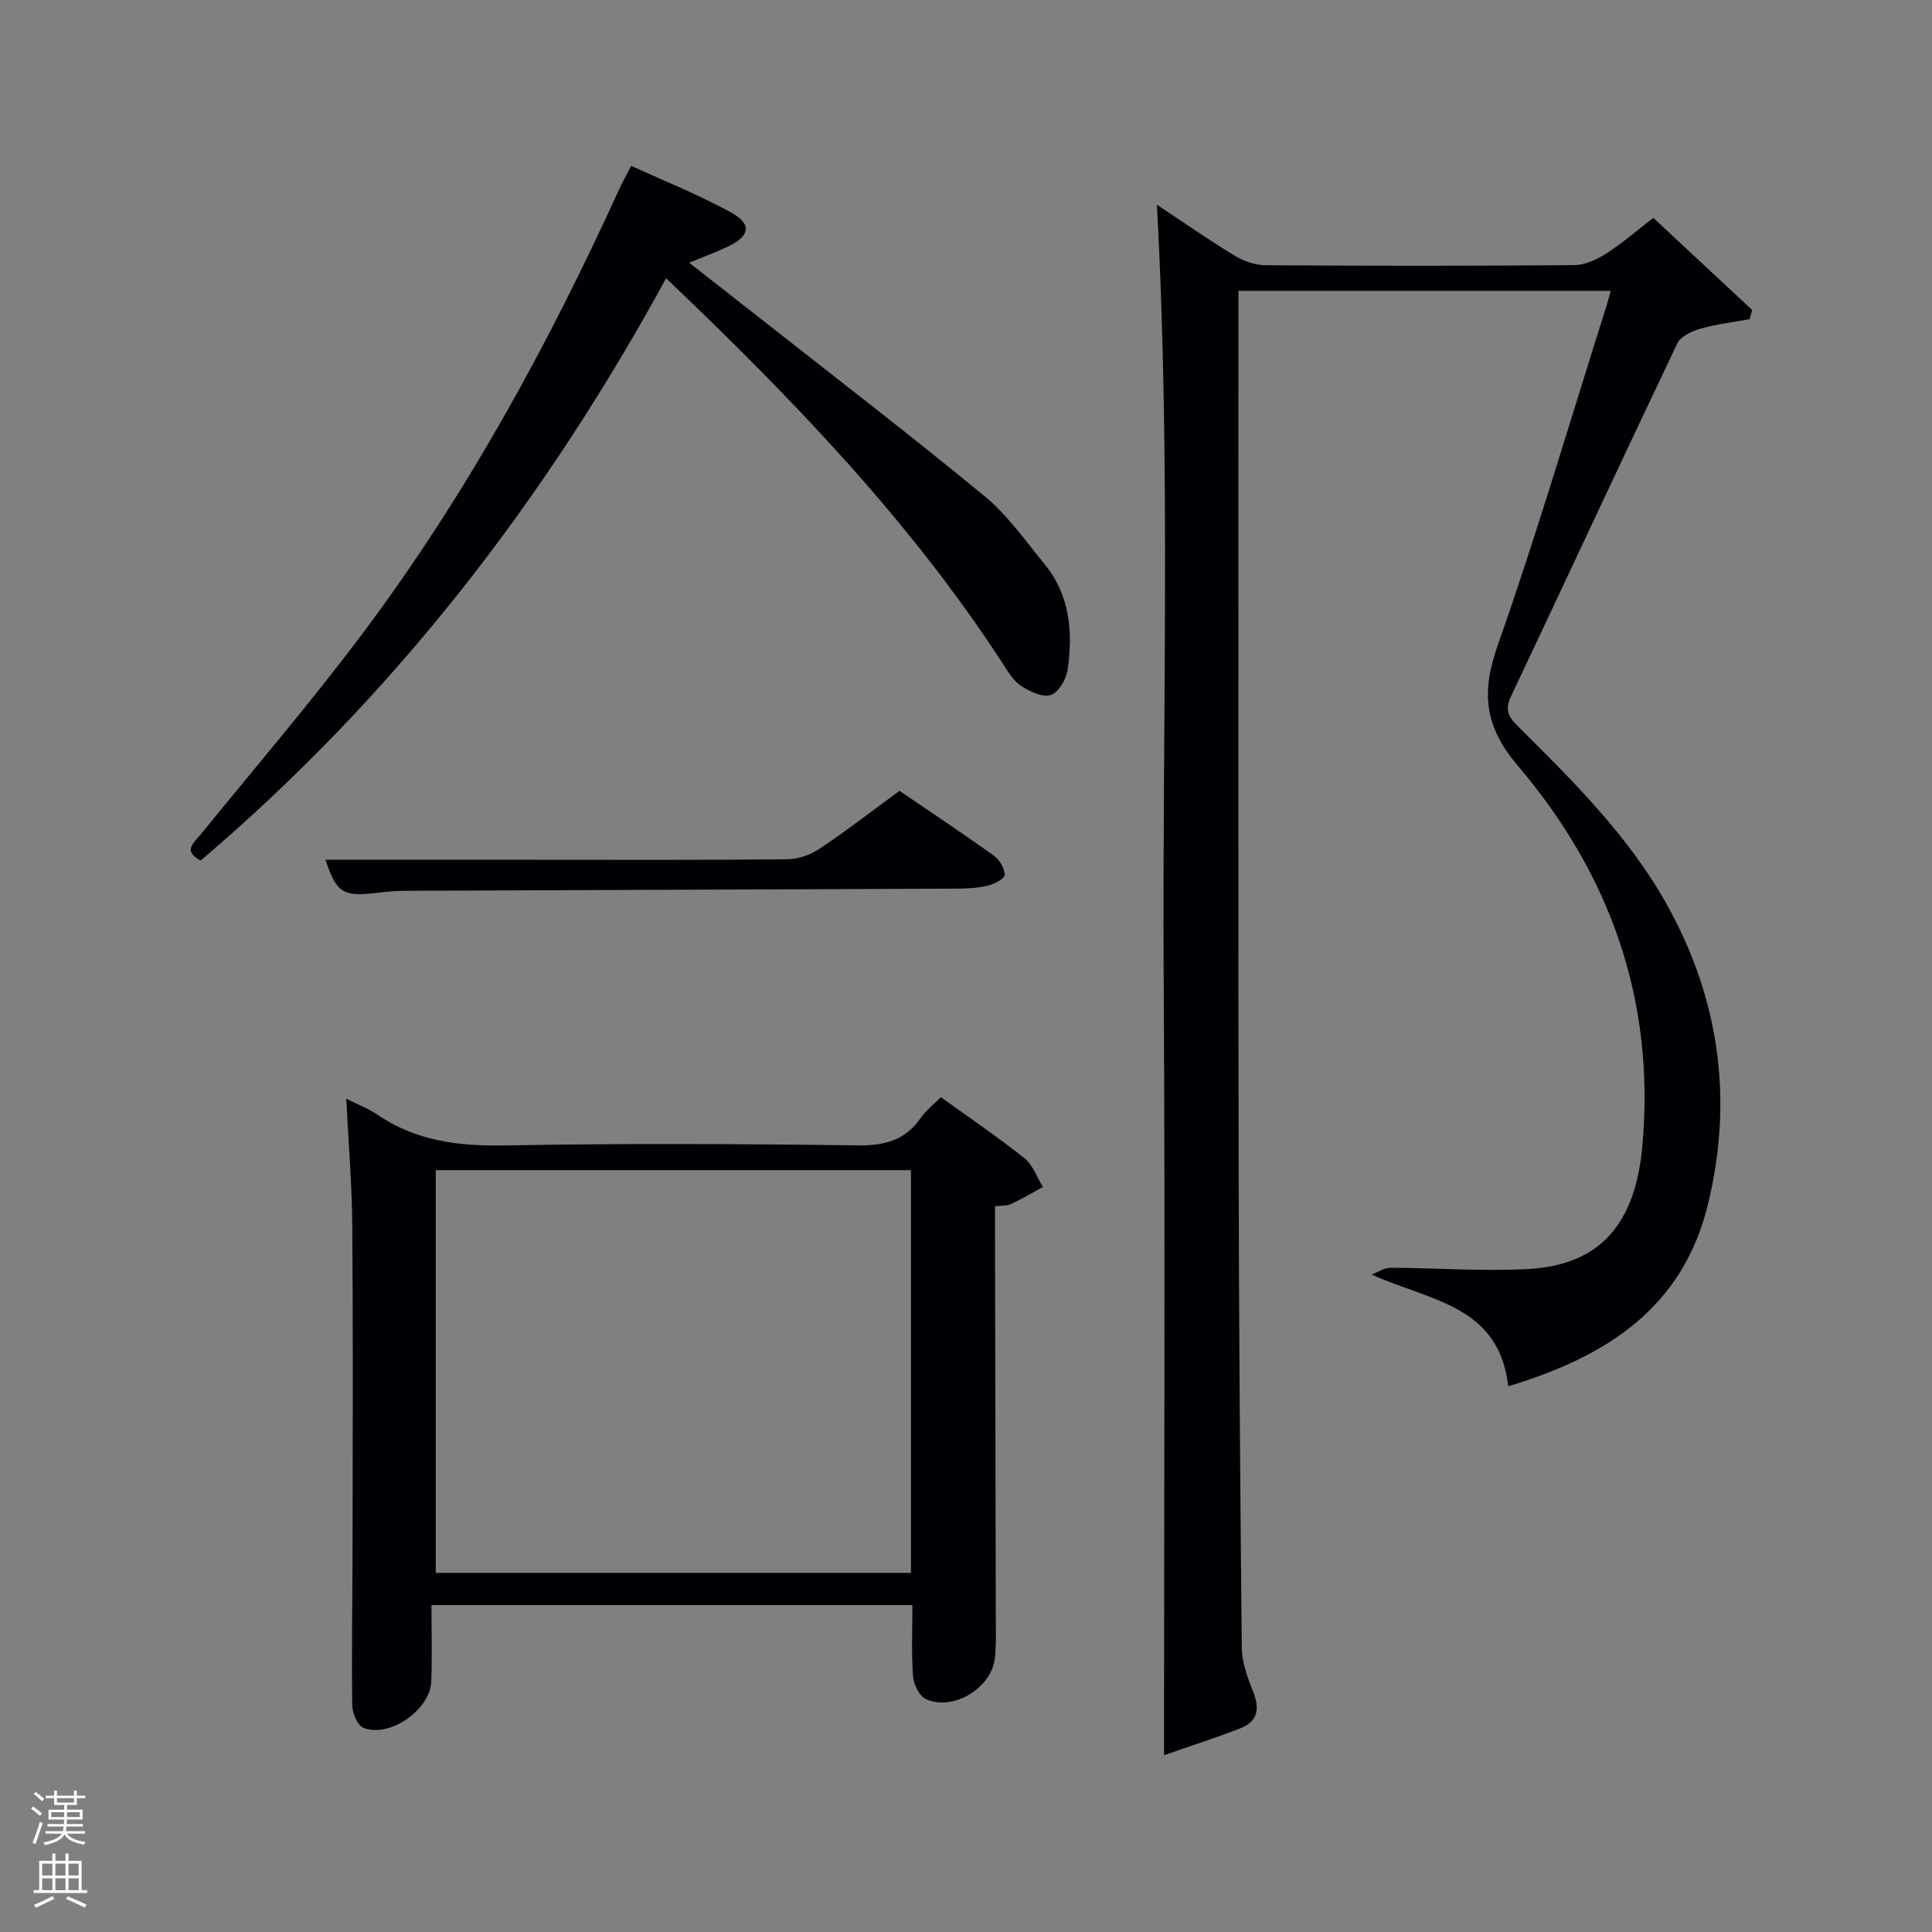 <svg enable-background="new 0 0 400 400" viewBox="0 0 400 400" xmlns="http://www.w3.org/2000/svg"><rect x="0" y="0" width="400" height="400" fill="#808080" stroke="none"/><path d="m6.44 374.46.42-.45c.65.47 1.27.95 1.85 1.44l-.45.49c-.65-.56-1.25-1.06-1.82-1.48m.93 7.33-.63-.26c.55-1.36 1.05-2.8 1.52-4.33.19.1.38.19.59.27-.46 1.29-.95 2.73-1.48 4.32m-.38-10.38.44-.42c.43.34 1.01.82 1.74 1.44l-.49.49c-.53-.51-1.09-1.01-1.69-1.51m2.5.35h1.72v-1.04h.59v1.04h3.52v-1.04h.59v1.04h1.75v.53h-1.75v1.42h-2.03v.97h3.22v2.03h-3.24c0 .35-.01.66-.03.93h3.32v.53h-3.37c-.03.27-.08.58-.15.94h3.96v.53h-3.71c.67.92 1.93 1.48 3.79 1.68-.13.24-.23.44-.29.59-2.13-.38-3.48-1.08-4.04-2.12-.43.97-1.77 1.72-4.03 2.23-.09-.19-.2-.37-.33-.55 2.1-.42 3.37-1.03 3.81-1.83h-3.36v-.53h3.58c.08-.29.13-.61.16-.94h-3.33v-.53h3.39c.02-.27.04-.58.04-.93h-3.23v-2.03h3.25v-.97h-2.07v-1.42h-1.73zm1.12 3.44v1h2.65c.01-.3.02-.44.02-.4v-.25-.35zm1.19-2h3.52v-.91h-3.52zm4.71 2h-2.63v.59c0 .15-.01.28-.01.4h2.64z" fill="#fafbfc"/><path d="m13.56 383.74h.63v1.52h2.72v6.07h1.13v.6h-11.06v-.6h1.13v-6.07h2.73v-1.52h.63v1.52h2.1v-1.52zm-2.69 8.83.38.56c-1.24.63-2.53 1.25-3.85 1.85-.1-.21-.21-.42-.34-.63 1.36-.55 2.63-1.15 3.81-1.78m-2.13-4.27h2.1v-2.45h-2.1zm0 3.04h2.1v-2.46h-2.1zm2.72-3.04h2.1v-2.45h-2.1zm0 3.04h2.1v-2.46h-2.1zm6.07 3.6c-1.41-.71-2.7-1.3-3.86-1.78l.35-.56c1.45.62 2.75 1.19 3.88 1.72zm-1.25-9.09h-2.1v2.45h2.1zm-2.09 5.49h2.1v-2.46h-2.1z" fill="#fafbfc"/><g fill="#010105"><path d="m333.49 60.21c-25.9 0-51.18 0-77.08 0v5.57c0 57.65-.07 115.3.03 172.94.06 34.14.31 68.27.66 102.4.03 3.02 1.15 6.15 2.31 9.01 1.45 3.57 1.07 6.27-2.64 7.71-4.85 1.89-9.81 3.47-15.77 5.56 0-54.7.25-107.91-.07-161.13-.32-53.09 1.53-106.21-1.41-159.89 5.4 3.58 10.63 7.22 16.06 10.53 1.86 1.13 4.25 1.98 6.4 2 21.33.15 42.65.16 63.98-.02 2.25-.02 4.72-1.2 6.68-2.46 3.32-2.13 6.32-4.75 9.66-7.32 7.06 6.57 13.77 12.83 20.48 19.08-.18.63-.36 1.26-.55 1.89-3.43.63-6.93 1.04-10.27 2-1.75.5-4.02 1.59-4.71 3.05-11.58 24.3-22.92 48.72-34.42 73.06-1.22 2.59-.69 4.06 1.26 5.99 11.45 11.39 23.02 22.78 30.98 37.03 10.9 19.52 13.84 40.35 8.55 62.12-5.22 21.45-20.99 31.56-41.35 37.68-1.94-16.81-16.12-17.62-28.28-23.13 1.3-.49 2.6-1.4 3.89-1.4 9.49.02 19 .77 28.45.26 15.11-.81 22.27-9.51 23.7-25.47 2.71-30.07-6.63-56.21-25.79-78.75-6.95-8.18-7.58-15.16-4.16-24.89 8.04-22.85 14.88-46.12 22.19-69.22.42-1.25.74-2.53 1.22-4.2z"/><path d="m71.69 227.48c2.6 1.3 4.62 2.05 6.34 3.23 8.04 5.52 16.89 6.62 26.49 6.44 24.32-.44 48.66-.33 72.98-.01 5.65.08 9.95-1.05 13.2-5.78 1.02-1.48 2.53-2.62 4.1-4.2 5.78 4.17 11.7 8.18 17.28 12.62 1.76 1.4 2.59 3.94 3.85 5.97-2.19 1.19-4.34 2.47-6.6 3.53-.84.4-1.92.29-3.33.47v5.57c.06 26.49.12 52.99.17 79.48 0 2.83.12 5.69-.19 8.49-.67 6.22-8.7 11.09-14.32 8.47-1.35-.63-2.5-3.04-2.63-4.71-.35-4.78-.12-9.6-.12-14.73-32.97 0-65.7 0-99.58 0 0 5.31.16 10.57-.04 15.82-.22 5.86-8.65 11.74-14.03 9.59-1.24-.49-2.31-3.04-2.33-4.66-.15-10.66.04-21.33.06-31.99.03-22.33.12-44.66-.05-66.99-.06-8.58-.78-17.17-1.25-26.61zm18.53 98.17h98.38c0-28.06 0-55.77 0-83.38-32.98 0-65.57 0-98.38 0z"/><path d="m137.91 57.61c-25.21 46.21-56.57 86.73-96.38 120.56-3.71-2.01-1.47-3.58-.01-5.38 11.23-13.81 22.83-27.34 33.5-41.57 21.35-28.46 38.35-59.52 53.09-91.85.68-1.5 1.49-2.93 2.57-5.04 7.03 3.23 14.11 6.04 20.73 9.69 4.32 2.38 3.86 4.85-.66 7.01-2.38 1.14-4.87 2.04-8.07 3.36 5 3.91 9.6 7.5 14.19 11.11 15.68 12.35 31.53 24.51 46.94 37.2 4.8 3.96 8.51 9.28 12.5 14.16 5.23 6.4 5.85 14.02 4.73 21.78-.28 1.97-1.87 4.72-3.47 5.25-1.69.57-4.37-.72-6.16-1.88-1.58-1.03-2.69-2.91-3.77-4.58-19.27-29.69-43.62-54.94-69.73-79.82z"/><path d="m186.23 163.73c6.72 4.59 13.23 8.9 19.57 13.45 1.16.83 2.17 2.58 2.22 3.95.03.72-2.08 1.88-3.38 2.2-2.06.51-4.26.64-6.4.65-38.12.17-76.24.29-114.36.45-1.82.01-3.65.15-5.46.38-7.47.93-8.71.12-11.03-6.8h42.61c17.65 0 35.3.08 52.94-.1 2.28-.02 4.85-.92 6.76-2.2 5.52-3.68 10.77-7.76 16.53-11.98z"/></g></svg>
